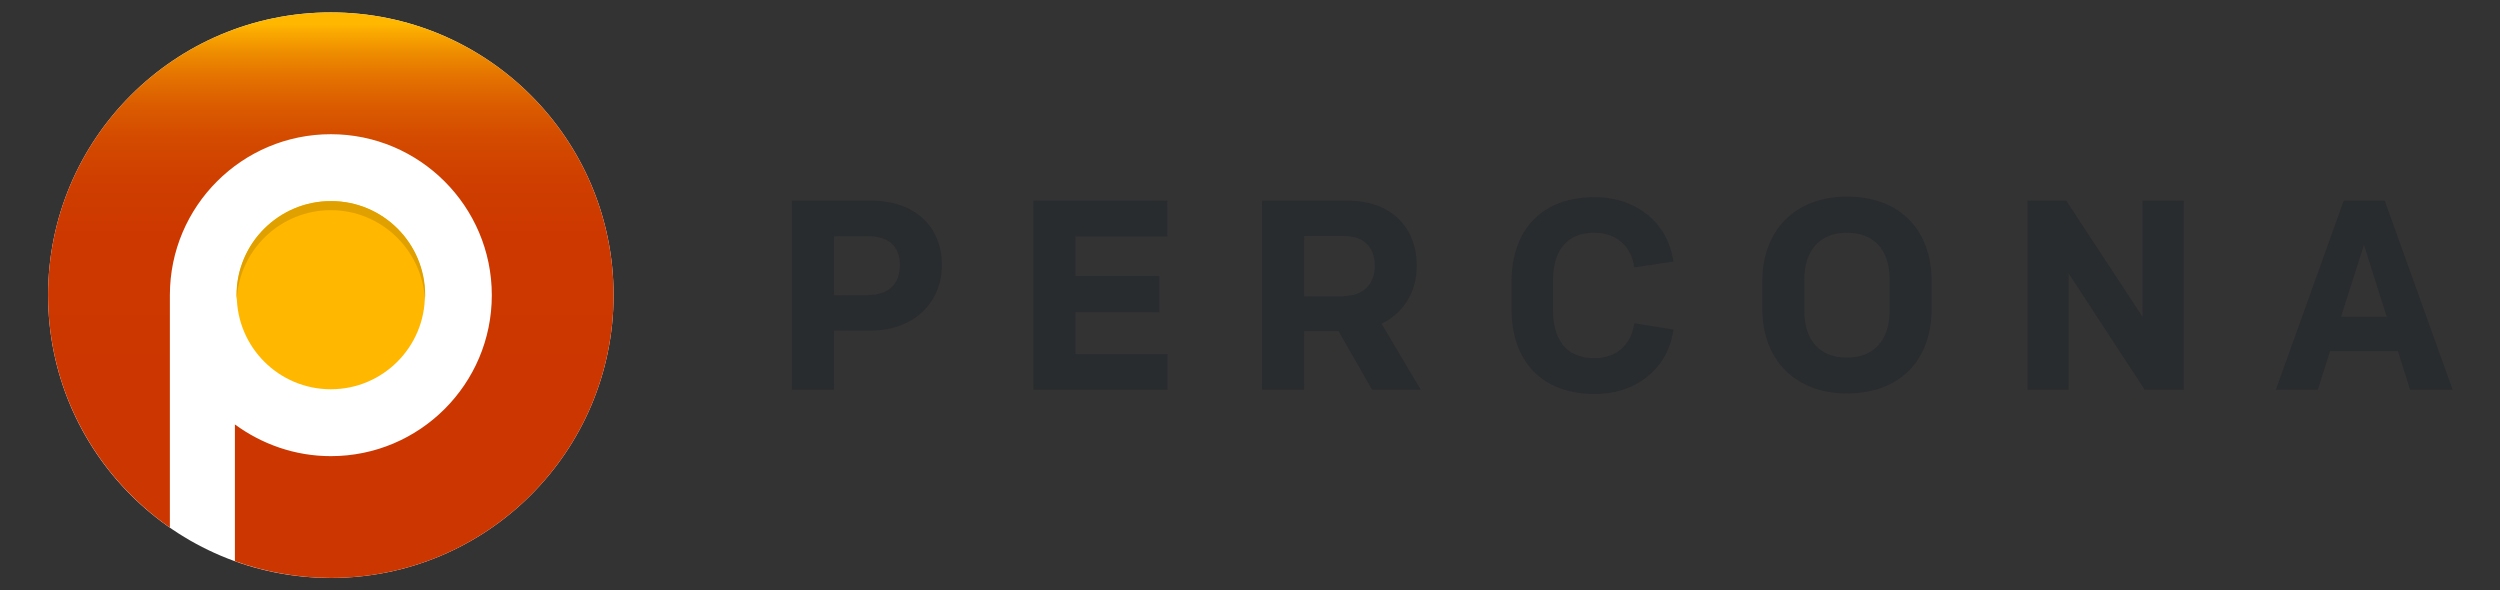 <svg xmlns="http://www.w3.org/2000/svg" xmlns:xlink="http://www.w3.org/1999/xlink" x="0" y="0" enable-background="new 0 0 943 267" version="1.1" viewBox="2.96 22.74 938.08 221.52" xml:space="preserve"><rect x="2.96" y="22.74" width="938.08" height="221.52" fill="#333333" stroke="none"/><g id="Layer_1"><g><circle cx="127.1" cy="133.5" r="106.1" fill="#FFF"/><g><linearGradient id="SVGID_1_" x1="127.085" x2="127.085" y1="30.809" y2="235.04" gradientUnits="userSpaceOnUse"><stop offset=".005" stop-color="#FFB700"/><stop offset=".016" stop-color="#FBAC00"/><stop offset=".057" stop-color="#EE8D00"/><stop offset=".102" stop-color="#E47200"/><stop offset=".154" stop-color="#DB5C00"/><stop offset=".214" stop-color="#D44B00"/><stop offset=".289" stop-color="#CF3F00"/><stop offset=".393" stop-color="#CD3800"/><stop offset=".684" stop-color="#CC3600"/><stop offset="1" stop-color="#CC3600"/></linearGradient><path fill="url(#SVGID_1_)" d="M127.1,27.4C68.5,27.4,21,74.9,21,133.5c0,36.1,18.1,68,45.7,87.2v-87.2 c0-33.4,27.1-60.4,60.4-60.4s60.4,27.1,60.4,60.4c0,33.4-27.1,60.4-60.4,60.4c-13.5,0-25.9-4.5-36-11.9v51.3 c11.2,4,23.3,6.3,36,6.3c58.6,0,106.1-47.5,106.1-106.1C233.2,74.9,185.7,27.4,127.1,27.4z"/><circle cx="127.1" cy="133.5" r="35.3" fill="#FFB700"/><path fill="#E0A000" d="M127.1,101.6c18.9,0,34.3,14.9,35.3,33.6c0-0.6,0.1-1.2,0.1-1.7c0-19.5-15.8-35.3-35.3-35.3 S91.7,114,91.7,133.5c0,0.6,0.1,1.2,0.1,1.7C92.7,116.5,108.2,101.6,127.1,101.6z"/></g><path fill="#292C2E" d="M300.1,169V98h29.7c16.2,0,26.6,9.5,26.6,24.2c0,14.5-11,24.6-26.6,24.6h-13.9V169H300.1z M328.9,133.4 c7.4,0,11.7-4.1,11.7-11.2c0-7-4.2-10.8-11.7-10.8h-13v22.1H328.9z"/><polygon fill="#292C2E" points="390.7 169 390.7 98 441 98 441 111.5 406.5 111.5 406.5 126.3 438 126.3 438 139.9 406.5 139.9 406.5 155.6 441.1 155.6 441.1 169"/><path fill="#292C2E" d="M517.8,169L505.2,147h-12.9V169h-15.8V98h32.2c15.8,0,25.9,9.6,25.9,24.5c0,9.7-4.9,17.7-13.2,21.7 l14.7,24.8H517.8z M507,133.8c7.4,0,11.8-4.3,11.8-11.4c0-7.1-4.3-11.1-11.8-11.1h-14.7v22.6H507z"/><path fill="#292C2E" d="M696,170.4c-19.3,0-31.8-12.5-31.8-31.9v-10.1c0-19.4,12.5-31.9,31.8-31.9c19.6,0,31.8,12.2,31.8,31.9 v10.1C727.8,158.2,715.6,170.4,696,170.4z M696,110.1c-10.1,0-16,6.5-16,17.7v11.4c0,11.3,5.8,17.7,16,17.7c10.1,0,16-6.5,16-17.7 v-11.4C712,116.5,706.2,110.1,696,110.1z"/><polygon fill="#292C2E" points="807.7 169 779.2 125.4 779.2 169 763.7 169 763.7 98 778.3 98 806.9 141.6 806.9 98 822.4 98 822.4 169"/><path fill="#292C2E" d="M907.3,169l-4.6-14.5h-25.4l-4.6,14.5h-15.8l25.5-71h15.4l25.5,71H907.3z M898.5,141.6l-8.5-26.9 l-8.6,26.9H898.5z"/><g><g><path fill="#292C2E" d="M616.2,144c-1.2,8.2-6.7,13.1-15,13.1c-13.5,0-15.5-11.2-15.5-17.9v-11.2c0-6.7,2-17.9,15.5-17.9 c8.2,0,13.8,4.9,15,13l14.7-2.2c-2-14.4-13.8-24.2-29.6-24.2c-19.5,0-31.2,11.9-31.2,32v9.9c0,20,11.7,32,31.2,32 c15.9,0,27.7-9.8,29.6-24.2L616.2,144z"/></g></g></g></g><g id="Guides" display="none"><g display="inline"><circle cx="-38.2" cy="224.5" r="11.2" fill="none" stroke="#888" stroke-dasharray="1.016 2.032" stroke-miterlimit="10" stroke-width=".5"/></g><g display="inline"><circle cx="-38.2" cy="313.8" r="11.2" fill="none" stroke="#888" stroke-dasharray="1.016 2.032" stroke-miterlimit="10" stroke-width=".5"/></g><g display="inline"><circle cx="-82.8" cy="269.2" r="11.2" fill="none" stroke="#888" stroke-dasharray="1.016 2.032" stroke-miterlimit="10" stroke-width=".5"/></g><g display="inline"><circle cx="215.5" cy="269.6" r="11.2" fill="none" stroke="#888" stroke-dasharray="1.016 2.032" stroke-miterlimit="10" stroke-width=".5"/></g><g display="inline"><circle cx="6.5" cy="269.2" r="11.2" fill="none" stroke="#888" stroke-dasharray="1.016 2.032" stroke-miterlimit="10" stroke-width=".5"/></g><g display="inline"><circle cx="31.4" cy="269.2" r="11.2" fill="none" stroke="#888" stroke-dasharray="1.016 2.032" stroke-miterlimit="10" stroke-width=".5"/></g><g display="inline"><circle cx="55.5" cy="269.2" r="11.2" fill="none" stroke="#888" stroke-dasharray="1.016 2.032" stroke-miterlimit="10" stroke-width=".5"/></g><g display="inline"><circle cx="81.1" cy="269.2" r="11.2" fill="none" stroke="#888" stroke-dasharray="1.016 2.032" stroke-miterlimit="10" stroke-width=".5"/></g><g display="inline"><circle cx="108.7" cy="269.2" r="11.2" fill="none" stroke="#888" stroke-dasharray="1.016 2.032" stroke-miterlimit="10" stroke-width=".5"/></g><g display="inline"><circle cx="140.4" cy="269.2" r="11.2" fill="none" stroke="#888" stroke-dasharray="1.016 2.032" stroke-miterlimit="10" stroke-width=".5"/></g><g display="inline"><circle cx="170.5" cy="269.2" r="11.2" fill="none" stroke="#888" stroke-dasharray="1.016 2.032" stroke-miterlimit="10" stroke-width=".5"/></g><line x1="-109" x2="237.3" y1="257.8" y2="258.2" fill="none" stroke="#888" stroke-dasharray="1 2" stroke-miterlimit="10" stroke-width=".5" display="inline"/><line x1="-109" x2="237.3" y1="280" y2="280.4" fill="none" stroke="#888" stroke-dasharray="1 2" stroke-miterlimit="10" stroke-width=".5" display="inline"/><line x1="-109" x2="243" y1="776.5" y2="777" fill="none" stroke="#888" stroke-dasharray="1 2" stroke-miterlimit="10" stroke-width=".5" display="inline"/><line x1="-109" x2="243" y1="798.7" y2="799.2" fill="none" stroke="#888" stroke-dasharray="1 2" stroke-miterlimit="10" stroke-width=".5" display="inline"/><g display="inline"><circle cx="-38.2" cy="743" r="11.2" fill="none" stroke="#888" stroke-dasharray="1.016 2.032" stroke-miterlimit="10" stroke-width=".5"/></g><g display="inline"><circle cx="-38.2" cy="832.3" r="11.2" fill="none" stroke="#888" stroke-dasharray="1.016 2.032" stroke-miterlimit="10" stroke-width=".5"/></g><g display="inline"><circle cx="-82.8" cy="787.6" r="11.2" fill="none" stroke="#888" stroke-dasharray="1.016 2.032" stroke-miterlimit="10" stroke-width=".5"/></g><g display="inline"><circle cx="6.5" cy="787.6" r="11.2" fill="none" stroke="#888" stroke-dasharray="1.016 2.032" stroke-miterlimit="10" stroke-width=".5"/></g><line x1="31.2" x2="31.2" y1="235.7" y2="298" fill="none" stroke="#888" stroke-dasharray="1 2" stroke-miterlimit="10" stroke-width=".5" display="inline"/><g display="inline"><g><circle cx="33.7" cy="787.7" r="11.2" fill="none" stroke="#888" stroke-dasharray="1.016 2.032" stroke-miterlimit="10" stroke-width=".5"/></g><line x1="33.7" x2="33.7" y1="756.5" y2="818.9" fill="none" stroke="#888" stroke-dasharray="1 2" stroke-miterlimit="10" stroke-width=".5"/></g><g display="inline"><g><circle cx="60.3" cy="787.7" r="11.2" fill="none" stroke="#888" stroke-dasharray="1.016 2.032" stroke-miterlimit="10" stroke-width=".5"/></g><line x1="60.3" x2="60.3" y1="756.5" y2="818.9" fill="none" stroke="#888" stroke-dasharray="1 2" stroke-miterlimit="10" stroke-width=".5"/></g><g display="inline"><g><circle cx="89.2" cy="787.7" r="11.2" fill="none" stroke="#888" stroke-dasharray="1.016 2.032" stroke-miterlimit="10" stroke-width=".5"/></g><line x1="89.2" x2="89.2" y1="756.5" y2="818.9" fill="none" stroke="#888" stroke-dasharray="1 2" stroke-miterlimit="10" stroke-width=".5"/></g><g display="inline"><g><circle cx="118.8" cy="787.7" r="11.2" fill="none" stroke="#888" stroke-dasharray="1.016 2.032" stroke-miterlimit="10" stroke-width=".5"/></g><line x1="118.8" x2="118.8" y1="756.5" y2="818.9" fill="none" stroke="#888" stroke-dasharray="1 2" stroke-miterlimit="10" stroke-width=".5"/></g><g display="inline"><g><circle cx="149.3" cy="787.7" r="11.2" fill="none" stroke="#888" stroke-dasharray="1.016 2.032" stroke-miterlimit="10" stroke-width=".5"/></g><line x1="149.3" x2="149.3" y1="756.5" y2="818.9" fill="none" stroke="#888" stroke-dasharray="1 2" stroke-miterlimit="10" stroke-width=".5"/></g><g display="inline"><g><circle cx="178.4" cy="787.7" r="11.2" fill="none" stroke="#888" stroke-dasharray="1.016 2.032" stroke-miterlimit="10" stroke-width=".5"/></g><line x1="178.4" x2="178.4" y1="756.5" y2="818.9" fill="none" stroke="#888" stroke-dasharray="1 2" stroke-miterlimit="10" stroke-width=".5"/></g><line x1="189.6" x2="189.6" y1="756.5" y2="818.9" fill="none" stroke="#888" stroke-dasharray="1 2" stroke-miterlimit="10" stroke-width=".5" display="inline"/><line x1="210" x2="210" y1="756.5" y2="818.9" fill="none" stroke="#888" stroke-dasharray="1 2" stroke-miterlimit="10" stroke-width=".5" display="inline"/><g display="inline"><g><circle cx="221.1" cy="787.7" r="11.2" fill="none" stroke="#888" stroke-dasharray="1.016 2.032" stroke-miterlimit="10" stroke-width=".5"/></g></g><line x1="55.1" x2="55.1" y1="235.7" y2="298" fill="none" stroke="#888" stroke-dasharray="1 2" stroke-miterlimit="10" stroke-width=".5" display="inline"/><line x1="81.1" x2="81.1" y1="235.7" y2="298" fill="none" stroke="#888" stroke-dasharray="1 2" stroke-miterlimit="10" stroke-width=".5" display="inline"/><line x1="108.7" x2="108.7" y1="235.7" y2="298" fill="none" stroke="#888" stroke-dasharray="1 2" stroke-miterlimit="10" stroke-width=".5" display="inline"/><line x1="140.4" x2="140.4" y1="235.7" y2="298" fill="none" stroke="#888" stroke-dasharray="1 2" stroke-miterlimit="10" stroke-width=".5" display="inline"/><line x1="170.5" x2="170.5" y1="235.7" y2="298" fill="none" stroke="#888" stroke-dasharray="1 2" stroke-miterlimit="10" stroke-width=".5" display="inline"/><line x1="181.6" x2="181.6" y1="235.7" y2="298" fill="none" stroke="#888" stroke-dasharray="1 2" stroke-miterlimit="10" stroke-width=".5" display="inline"/><g display="inline"><line x1="237.3" x2="-109" y1="325.4" y2="325" fill="none" stroke="#888" stroke-dasharray="1 2" stroke-miterlimit="10" stroke-width=".5"/><line x1="-109" x2="237.3" y1="213.3" y2="213.8" fill="none" stroke="#888" stroke-dasharray="1 2" stroke-miterlimit="10" stroke-width=".5"/><line x1="-94" x2="-94" y1="334.9" y2="203.4" fill="none" stroke="#888" stroke-dasharray="1 2" stroke-miterlimit="10" stroke-width=".5"/><line x1="226.6" x2="226.6" y1="203.9" y2="335.4" fill="none" stroke="#888" stroke-dasharray="1 2" stroke-miterlimit="10" stroke-width=".5"/></g><g display="inline"><line x1="243" x2="-109" y1="844" y2="843.6" fill="none" stroke="#888" stroke-dasharray="1 2" stroke-miterlimit="10" stroke-width=".5"/><line x1="-109" x2="243" y1="731.9" y2="732.4" fill="none" stroke="#888" stroke-dasharray="1 2" stroke-miterlimit="10" stroke-width=".5"/><line x1="-94" x2="-94" y1="853.5" y2="722" fill="none" stroke="#888" stroke-dasharray="1 2" stroke-miterlimit="10" stroke-width=".5"/><line x1="232.3" x2="232.3" y1="719.6" y2="853.9" fill="none" stroke="#888" stroke-dasharray="1 2" stroke-miterlimit="10" stroke-width=".5"/></g><line x1="204.3" x2="204.3" y1="235.7" y2="298" fill="none" stroke="#888" stroke-dasharray="1 2" stroke-miterlimit="10" stroke-width=".5" display="inline"/><g display="inline"><circle cx="-38.2" cy="391.1" r="11.2" fill="none" stroke="#888" stroke-dasharray="1.016 2.032" stroke-miterlimit="10" stroke-width=".5"/></g><g display="inline"><circle cx="-38.2" cy="480.4" r="11.2" fill="none" stroke="#888" stroke-dasharray="1.016 2.032" stroke-miterlimit="10" stroke-width=".5"/></g><g display="inline"><circle cx="-82.8" cy="435.8" r="11.2" fill="none" stroke="#888" stroke-dasharray="1.016 2.032" stroke-miterlimit="10" stroke-width=".5"/></g><g display="inline"><circle cx="215.5" cy="436.2" r="11.2" fill="none" stroke="#888" stroke-dasharray="1.016 2.032" stroke-miterlimit="10" stroke-width=".5"/></g><g display="inline"><circle cx="6.5" cy="435.8" r="11.2" fill="none" stroke="#888" stroke-dasharray="1.016 2.032" stroke-miterlimit="10" stroke-width=".5"/></g><g display="inline"><circle cx="31.4" cy="435.8" r="11.2" fill="none" stroke="#888" stroke-dasharray="1.016 2.032" stroke-miterlimit="10" stroke-width=".5"/></g><g display="inline"><circle cx="55.5" cy="435.8" r="11.2" fill="none" stroke="#888" stroke-dasharray="1.016 2.032" stroke-miterlimit="10" stroke-width=".5"/></g><g display="inline"><circle cx="81.1" cy="435.8" r="11.2" fill="none" stroke="#888" stroke-dasharray="1.016 2.032" stroke-miterlimit="10" stroke-width=".5"/></g><g display="inline"><circle cx="108.7" cy="435.8" r="11.2" fill="none" stroke="#888" stroke-dasharray="1.016 2.032" stroke-miterlimit="10" stroke-width=".5"/></g><g display="inline"><circle cx="140.4" cy="435.8" r="11.2" fill="none" stroke="#888" stroke-dasharray="1.016 2.032" stroke-miterlimit="10" stroke-width=".5"/></g><g display="inline"><circle cx="170.5" cy="435.8" r="11.2" fill="none" stroke="#888" stroke-dasharray="1.016 2.032" stroke-miterlimit="10" stroke-width=".5"/></g><line x1="-109" x2="237.3" y1="424.4" y2="424.8" fill="none" stroke="#888" stroke-dasharray="1 2" stroke-miterlimit="10" stroke-width=".5" display="inline"/><line x1="-109" x2="237.3" y1="446.6" y2="447" fill="none" stroke="#888" stroke-dasharray="1 2" stroke-miterlimit="10" stroke-width=".5" display="inline"/><line x1="31.2" x2="31.2" y1="402.3" y2="464.6" fill="none" stroke="#888" stroke-dasharray="1 2" stroke-miterlimit="10" stroke-width=".5" display="inline"/><line x1="55.1" x2="55.1" y1="402.3" y2="464.6" fill="none" stroke="#888" stroke-dasharray="1 2" stroke-miterlimit="10" stroke-width=".5" display="inline"/><line x1="81.1" x2="81.1" y1="402.3" y2="464.6" fill="none" stroke="#888" stroke-dasharray="1 2" stroke-miterlimit="10" stroke-width=".5" display="inline"/><line x1="108.7" x2="108.7" y1="402.3" y2="464.6" fill="none" stroke="#888" stroke-dasharray="1 2" stroke-miterlimit="10" stroke-width=".5" display="inline"/><line x1="140.4" x2="140.4" y1="402.3" y2="464.6" fill="none" stroke="#888" stroke-dasharray="1 2" stroke-miterlimit="10" stroke-width=".5" display="inline"/><line x1="170.5" x2="170.5" y1="402.3" y2="464.6" fill="none" stroke="#888" stroke-dasharray="1 2" stroke-miterlimit="10" stroke-width=".5" display="inline"/><line x1="181.6" x2="181.6" y1="402.3" y2="464.6" fill="none" stroke="#888" stroke-dasharray="1 2" stroke-miterlimit="10" stroke-width=".5" display="inline"/><g display="inline"><line x1="237.3" x2="-109" y1="492" y2="491.6" fill="none" stroke="#888" stroke-dasharray="1 2" stroke-miterlimit="10" stroke-width=".5"/><line x1="-109" x2="237.3" y1="380" y2="380.4" fill="none" stroke="#888" stroke-dasharray="1 2" stroke-miterlimit="10" stroke-width=".5"/><line x1="-94" x2="-94" y1="501.5" y2="370" fill="none" stroke="#888" stroke-dasharray="1 2" stroke-miterlimit="10" stroke-width=".5"/><line x1="226.6" x2="226.6" y1="370.5" y2="502" fill="none" stroke="#888" stroke-dasharray="1 2" stroke-miterlimit="10" stroke-width=".5"/></g><line x1="204.3" x2="204.3" y1="402.3" y2="464.6" fill="none" stroke="#888" stroke-dasharray="1 2" stroke-miterlimit="10" stroke-width=".5" display="inline"/><g display="inline"><circle cx="-38.2" cy="576.1" r="11.2" fill="none" stroke="#888" stroke-dasharray="1.016 2.032" stroke-miterlimit="10" stroke-width=".5"/></g><g display="inline"><circle cx="-38.2" cy="665.4" r="11.2" fill="none" stroke="#888" stroke-dasharray="1.016 2.032" stroke-miterlimit="10" stroke-width=".5"/></g><g display="inline"><circle cx="-82.8" cy="620.8" r="11.2" fill="none" stroke="#888" stroke-dasharray="1.016 2.032" stroke-miterlimit="10" stroke-width=".5"/></g><g display="inline"><circle cx="215.5" cy="621.2" r="11.2" fill="none" stroke="#888" stroke-dasharray="1.016 2.032" stroke-miterlimit="10" stroke-width=".5"/></g><g display="inline"><circle cx="6.5" cy="620.8" r="11.2" fill="none" stroke="#888" stroke-dasharray="1.016 2.032" stroke-miterlimit="10" stroke-width=".5"/></g><g display="inline"><circle cx="31.4" cy="620.9" r="11.2" fill="none" stroke="#888" stroke-dasharray="1.016 2.032" stroke-miterlimit="10" stroke-width=".5"/></g><g display="inline"><circle cx="55.5" cy="620.9" r="11.2" fill="none" stroke="#888" stroke-dasharray="1.016 2.032" stroke-miterlimit="10" stroke-width=".5"/></g><g display="inline"><circle cx="81.1" cy="620.9" r="11.2" fill="none" stroke="#888" stroke-dasharray="1.016 2.032" stroke-miterlimit="10" stroke-width=".5"/></g><g display="inline"><circle cx="108.7" cy="620.9" r="11.2" fill="none" stroke="#888" stroke-dasharray="1.016 2.032" stroke-miterlimit="10" stroke-width=".5"/></g><g display="inline"><circle cx="140.4" cy="620.9" r="11.2" fill="none" stroke="#888" stroke-dasharray="1.016 2.032" stroke-miterlimit="10" stroke-width=".5"/></g><g display="inline"><circle cx="170.5" cy="620.9" r="11.2" fill="none" stroke="#888" stroke-dasharray="1.016 2.032" stroke-miterlimit="10" stroke-width=".5"/></g><line x1="-109" x2="237.3" y1="609.4" y2="609.9" fill="none" stroke="#888" stroke-dasharray="1 2" stroke-miterlimit="10" stroke-width=".5" display="inline"/><line x1="-109" x2="237.3" y1="631.6" y2="632.1" fill="none" stroke="#888" stroke-dasharray="1 2" stroke-miterlimit="10" stroke-width=".5" display="inline"/><line x1="31.2" x2="31.2" y1="587.3" y2="649.6" fill="none" stroke="#888" stroke-dasharray="1 2" stroke-miterlimit="10" stroke-width=".5" display="inline"/><line x1="55.1" x2="55.1" y1="587.3" y2="649.6" fill="none" stroke="#888" stroke-dasharray="1 2" stroke-miterlimit="10" stroke-width=".5" display="inline"/><line x1="81.1" x2="81.1" y1="587.3" y2="649.6" fill="none" stroke="#888" stroke-dasharray="1 2" stroke-miterlimit="10" stroke-width=".5" display="inline"/><line x1="108.7" x2="108.7" y1="587.3" y2="649.6" fill="none" stroke="#888" stroke-dasharray="1 2" stroke-miterlimit="10" stroke-width=".5" display="inline"/><line x1="140.4" x2="140.4" y1="587.3" y2="649.6" fill="none" stroke="#888" stroke-dasharray="1 2" stroke-miterlimit="10" stroke-width=".5" display="inline"/><line x1="170.5" x2="170.5" y1="587.3" y2="649.6" fill="none" stroke="#888" stroke-dasharray="1 2" stroke-miterlimit="10" stroke-width=".5" display="inline"/><line x1="181.6" x2="181.6" y1="587.3" y2="649.6" fill="none" stroke="#888" stroke-dasharray="1 2" stroke-miterlimit="10" stroke-width=".5" display="inline"/><g display="inline"><line x1="237.3" x2="-109" y1="677" y2="676.6" fill="none" stroke="#888" stroke-dasharray="1 2" stroke-miterlimit="10" stroke-width=".5"/><line x1="-109" x2="237.3" y1="565" y2="565.4" fill="none" stroke="#888" stroke-dasharray="1 2" stroke-miterlimit="10" stroke-width=".5"/><line x1="-94" x2="-94" y1="686.5" y2="555" fill="none" stroke="#888" stroke-dasharray="1 2" stroke-miterlimit="10" stroke-width=".5"/><line x1="226.6" x2="226.6" y1="555.5" y2="687" fill="none" stroke="#888" stroke-dasharray="1 2" stroke-miterlimit="10" stroke-width=".5"/></g><line x1="204.3" x2="204.3" y1="587.3" y2="649.6" fill="none" stroke="#888" stroke-dasharray="1 2" stroke-miterlimit="10" stroke-width=".5" display="inline"/></g></svg>